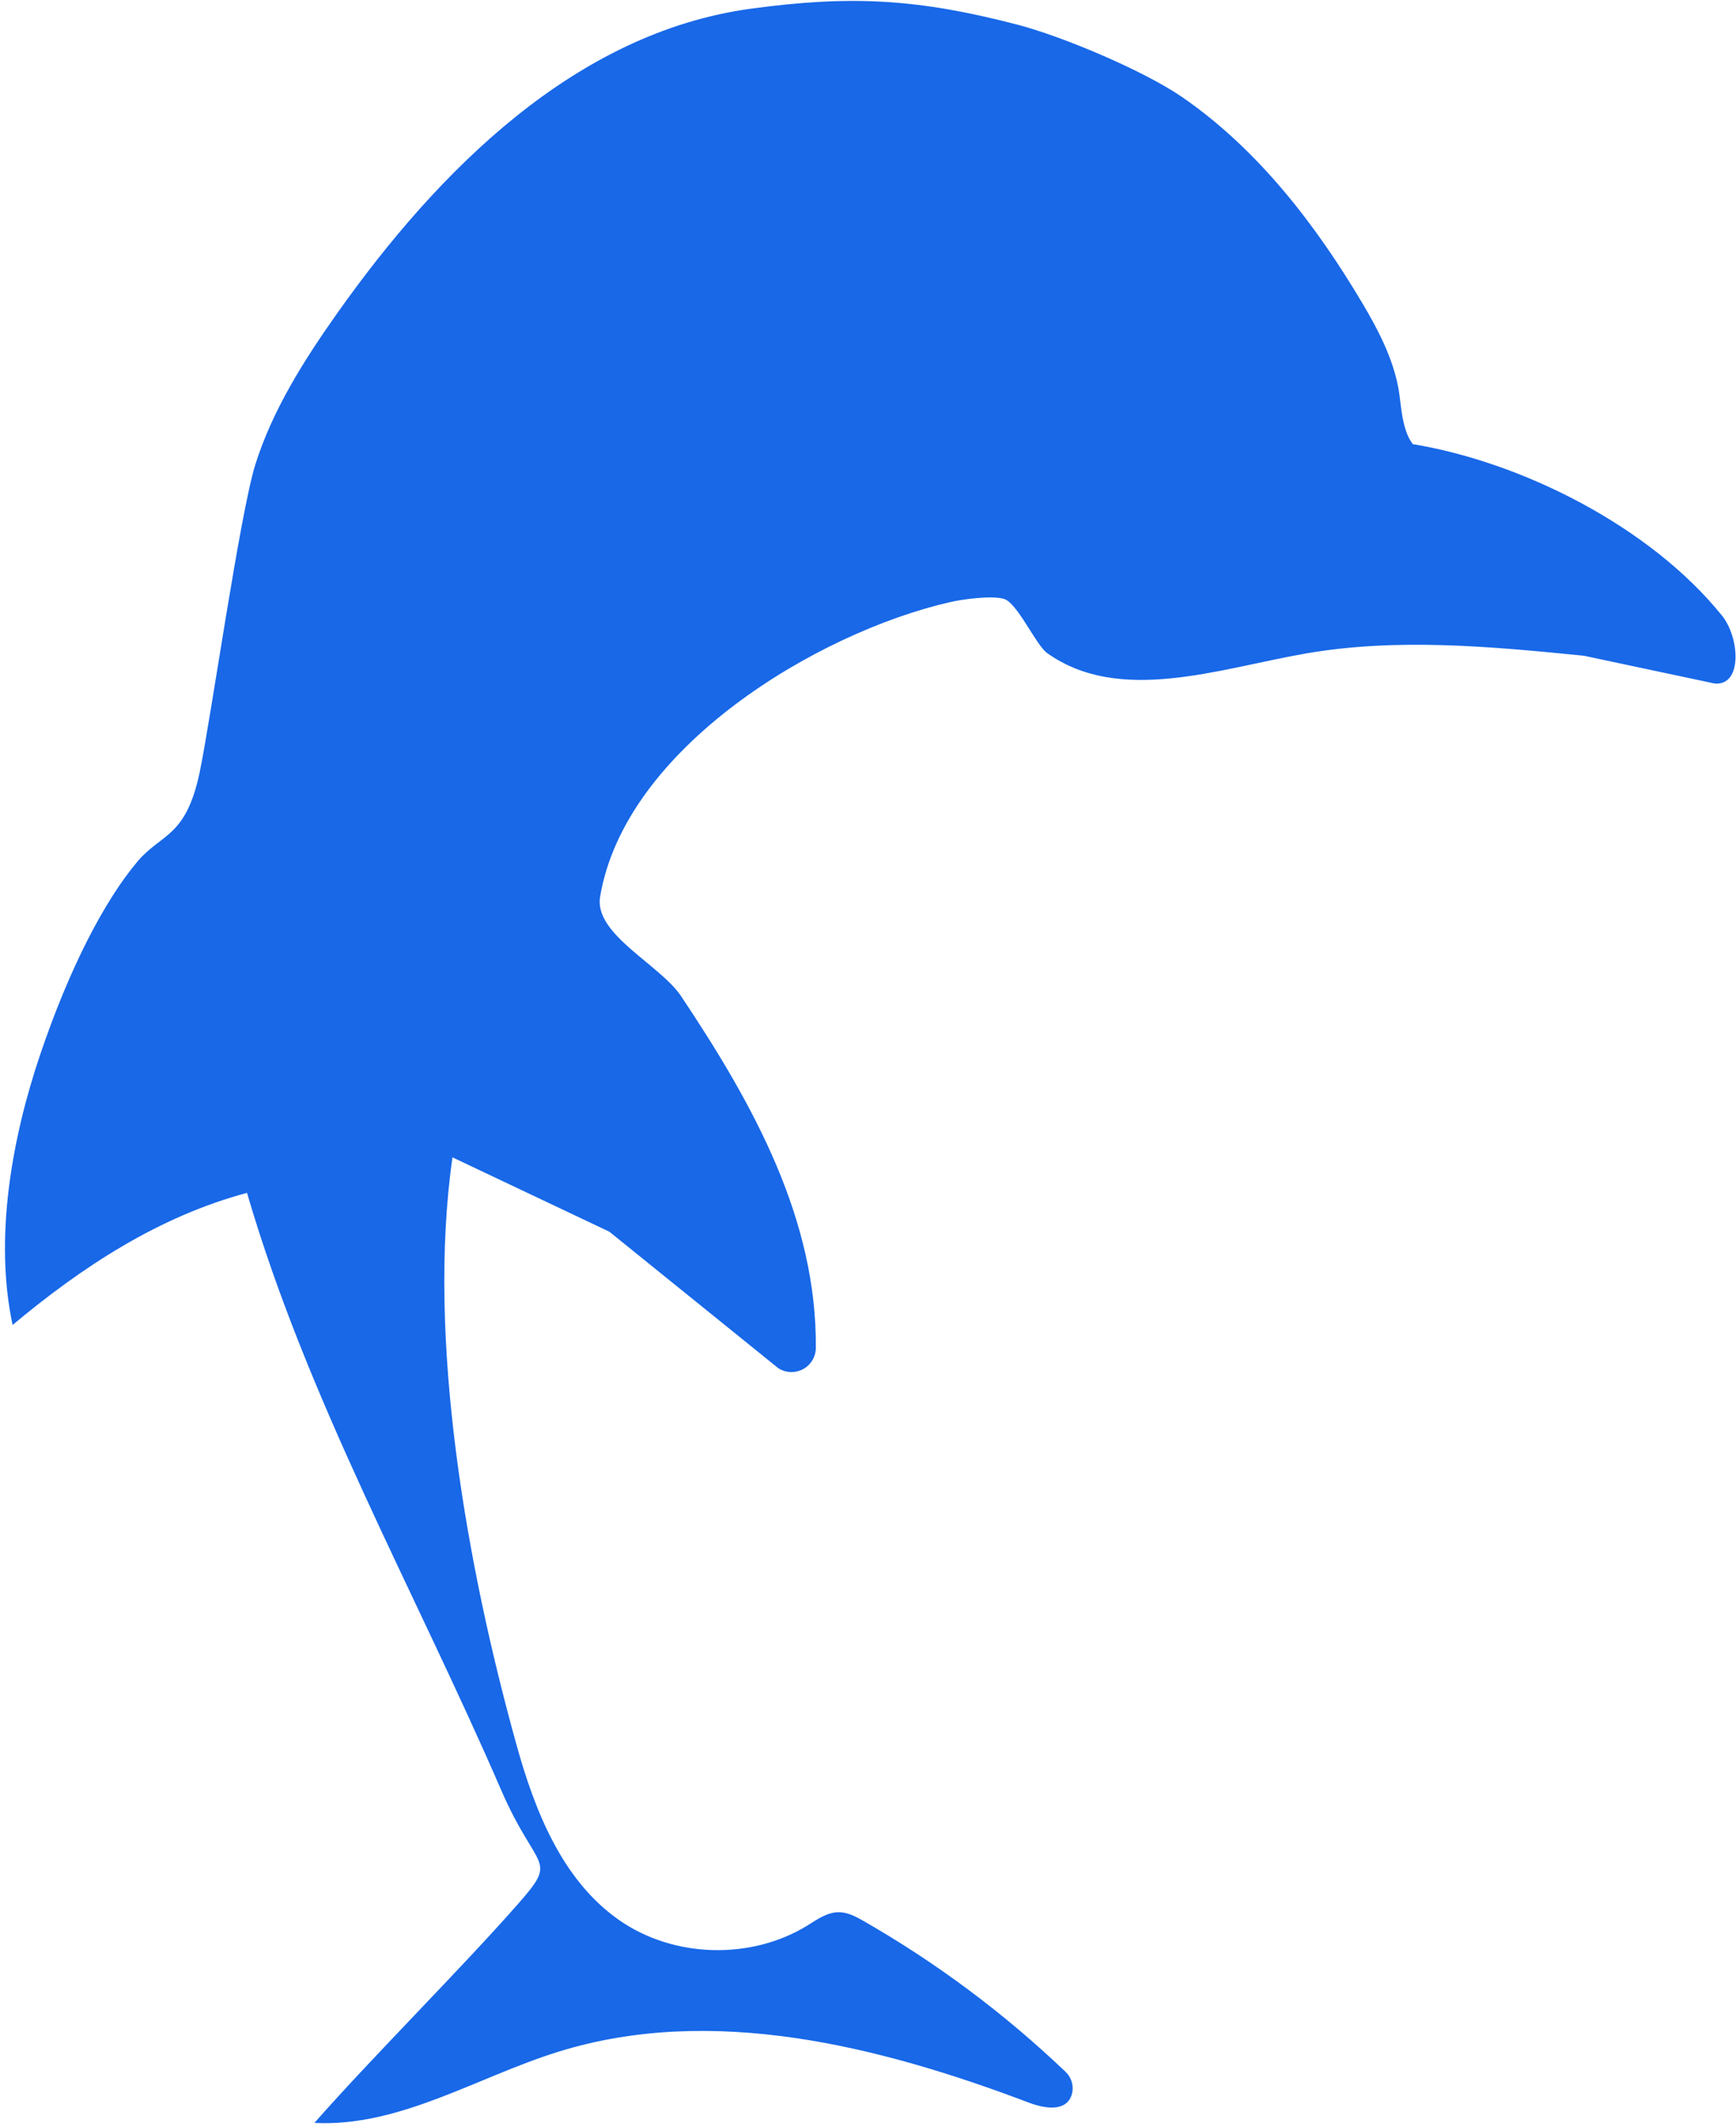 <svg width="338" height="414" viewBox="0 0 338 414" fill="none" xmlns="http://www.w3.org/2000/svg">
<path d="M274.612 86.36C296.494 89.898 321.378 102.594 335.261 119.801C338.744 124.101 339.302 133.594 333.79 133.025L308.383 127.627C290.297 125.828 271.94 124.089 254.04 127.225C237.064 130.224 217.963 137.097 203.912 127.135C201.672 125.546 198.087 117.306 195.445 116.556C192.989 115.86 187.386 116.634 184.9 117.21C159.08 123.147 121.718 145.535 116.842 174.514C115.605 181.855 128.479 187.708 132.611 193.891C146.914 215.284 159.032 237.438 158.846 262.357C158.837 263.205 158.601 264.036 158.161 264.762C157.722 265.488 157.095 266.083 156.346 266.485C155.597 266.886 154.754 267.079 153.905 267.044C153.056 267.009 152.233 266.747 151.52 266.285L118.649 239.735L88.097 225.257C83.005 260.839 90.949 304.937 100.479 339.296C104.082 352.358 109.426 365.96 120.559 373.72C131.169 381.109 146.187 381.517 157.188 374.776C159.11 373.576 161.067 372.173 163.319 372.179C165.067 372.179 166.682 373.055 168.201 373.924C182.415 382.074 195.589 391.911 207.437 403.221C208.049 403.79 208.486 404.521 208.699 405.329C208.911 406.137 208.89 406.989 208.637 407.785C207.503 411.125 203.299 410.37 200.339 409.248C171.071 398.165 138.639 390.057 108.748 399.323C92.865 404.253 77.829 414.022 61.213 413.189C72.286 400.594 89.706 383.25 100.773 370.668C108.91 361.426 104.562 364.538 97.567 348.382C80.795 309.657 59.922 272.678 48.093 232.172C30.949 236.76 16.087 246.494 2.456 257.876C-1.146 241.084 2.252 221.743 7.795 205.34C13.499 188.452 20.309 175.354 26.746 167.701C31.424 162.166 36.173 163.065 38.858 150.399C40.989 140.335 46.664 100.196 49.726 90.366C53.083 79.763 59.154 70.167 65.573 61.081C85.389 33.056 112.068 6.392 146.085 1.708C165.757 -0.979 178.794 -0.217 198.015 4.779C206.848 7.07 222.635 13.726 230.177 18.902C244.967 29.098 256.292 43.875 265.359 59.186C268.325 64.206 271.094 69.531 272.222 75.295C273.081 79.655 272.673 87.133 278.443 88.681C298.105 93.957 316.322 103.592 331.742 116.868C334.144 118.937 336.588 121.282 337.339 124.365C338.089 127.447 336.294 131.322 333.135 131.609" fill="#1868E8"/>
</svg>
